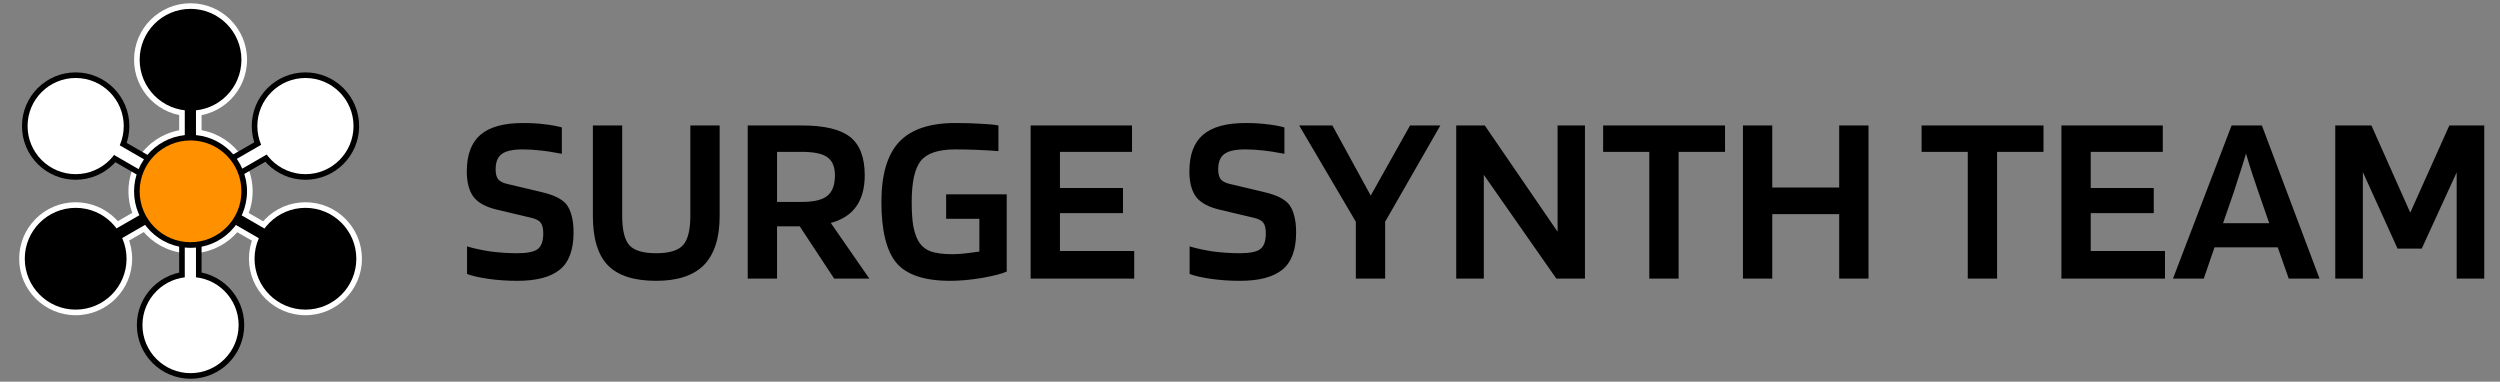 <svg width="655" height="100" viewBox="0 0 655 100" fill="none" xmlns="http://www.w3.org/2000/svg">
<rect x="0" y="0" width="655" height="100" fill="#808080" stroke="none"/>
<path d="M49.923 66.394C58.906 66.394 66.189 59.112 66.189 50.128C66.189 41.145 58.906 33.862 49.923 33.862C40.939 33.862 33.657 41.145 33.657 50.128C33.657 59.112 40.939 66.394 49.923 66.394Z" fill="white"/>
<path d="M19.824 47.097C27.593 47.097 33.89 40.8 33.89 33.031C33.89 25.263 27.593 18.966 19.824 18.966C12.056 18.966 5.759 25.263 5.759 33.031C5.759 40.8 12.056 47.097 19.824 47.097Z" fill="black"/>
<path d="M19.823 45.63C26.781 45.63 32.421 39.989 32.421 33.031C32.421 26.073 26.781 20.433 19.823 20.433C12.865 20.433 7.224 26.073 7.224 33.031C7.224 39.989 12.865 45.63 19.823 45.63Z" fill="white"/>
<path d="M49.923 99.234C57.691 99.234 63.989 92.936 63.989 85.168C63.989 77.4 57.691 71.103 49.923 71.103C42.155 71.103 35.858 77.4 35.858 85.168C35.858 92.936 42.155 99.234 49.923 99.234Z" fill="black"/>
<path d="M49.922 97.766C56.88 97.766 62.52 92.126 62.52 85.168C62.52 78.21 56.88 72.57 49.922 72.57C42.964 72.57 37.323 78.21 37.323 85.168C37.323 92.126 42.964 97.766 49.922 97.766Z" fill="white"/>
<path d="M80.024 82.588C88.197 82.588 94.823 75.963 94.823 67.789C94.823 59.616 88.197 52.99 80.024 52.99C71.851 52.99 65.225 59.616 65.225 67.789C65.225 75.963 71.851 82.588 80.024 82.588Z" fill="white"/>
<path d="M80.024 81.121C87.387 81.121 93.356 75.152 93.356 67.789C93.356 60.426 87.387 54.457 80.024 54.457C72.661 54.457 66.692 60.426 66.692 67.789C66.692 75.152 72.661 81.121 80.024 81.121Z" fill="black"/>
<path d="M19.824 82.588C27.997 82.588 34.623 75.963 34.623 67.789C34.623 59.616 27.997 52.99 19.824 52.99C11.651 52.99 5.025 59.616 5.025 67.789C5.025 75.963 11.651 82.588 19.824 82.588Z" fill="white"/>
<path d="M19.824 81.121C27.187 81.121 33.156 75.152 33.156 67.789C33.156 60.426 27.187 54.457 19.824 54.457C12.461 54.457 6.492 60.426 6.492 67.789C6.492 75.152 12.461 81.121 19.824 81.121Z" fill="black"/>
<path d="M80.026 47.097C87.794 47.097 94.092 40.8 94.092 33.031C94.092 25.263 87.794 18.966 80.026 18.966C72.258 18.966 65.961 25.263 65.961 33.031C65.961 40.8 72.258 47.097 80.026 47.097Z" fill="black"/>
<path d="M80.025 45.63C86.983 45.63 92.623 39.989 92.623 33.031C92.623 26.073 86.983 20.433 80.025 20.433C73.067 20.433 67.426 26.073 67.426 33.031C67.426 39.989 73.067 45.63 80.025 45.63Z" fill="white"/>
<path d="M49.923 30.453C58.096 30.453 64.722 23.827 64.722 15.654C64.722 7.481 58.096 0.855 49.923 0.855C41.749 0.855 35.124 7.481 35.124 15.654C35.124 23.827 41.749 30.453 49.923 30.453Z" fill="white"/>
<path d="M49.923 28.986C57.286 28.986 63.255 23.017 63.255 15.654C63.255 8.291 57.286 2.322 49.923 2.322C42.559 2.322 36.591 8.291 36.591 15.654C36.591 23.017 42.559 28.986 49.923 28.986Z" fill="black"/>
<path d="M52.812 29.89H46.944V50.428H52.812V29.89Z" fill="white"/>
<path d="M51.345 26.956H48.411V50.428H51.345V26.956Z" fill="black"/>
<path d="M51.239 52.967L48.305 47.885L30.519 58.154L33.453 63.236L51.239 52.967Z" fill="white"/>
<path d="M50.504 51.7L49.037 49.158L28.709 60.892L30.176 63.433L50.504 51.7Z" fill="black"/>
<path d="M69.236 58.154L51.45 47.886L48.516 52.967L66.302 63.236L69.236 58.154Z" fill="white"/>
<path d="M71.044 60.891L50.718 49.156L49.251 51.697L69.577 63.432L71.044 60.891Z" fill="black"/>
<path d="M51.291 47.886L32.654 37.126L29.72 42.207L48.357 52.968L51.291 47.886Z" fill="black"/>
<path d="M50.558 49.156L30.231 37.42L28.764 39.961L49.091 51.697L50.558 49.156Z" fill="white"/>
<path d="M52.812 50.428H46.944V72.432H52.812V50.428Z" fill="black"/>
<path d="M51.345 50.428H48.411V73.899H51.345V50.428Z" fill="white"/>
<path d="M70.152 42.016L67.218 36.935L48.41 47.794L51.343 52.876L70.152 42.016Z" fill="black"/>
<path d="M70.942 39.87L69.475 37.329L49.148 49.065L50.615 51.606L70.942 39.87Z" fill="white"/>
<path d="M49.923 64.927C58.096 64.927 64.722 58.302 64.722 50.128C64.722 41.955 58.096 35.329 49.923 35.329C41.749 35.329 35.124 41.955 35.124 50.128C35.124 58.302 41.749 64.927 49.923 64.927Z" fill="black"/>
<path d="M49.923 63.46C57.286 63.46 63.255 57.491 63.255 50.128C63.255 42.765 57.286 36.796 49.923 36.796C42.559 36.796 36.591 42.765 36.591 50.128C36.591 57.491 42.559 63.46 49.923 63.46Z" fill="#FF9100"/>
<path d="M139.2 57.064L130.304 54.952C127.36 54.269 125.291 53.16 124.096 51.624C122.901 50.045 122.304 47.805 122.304 44.904C122.304 40.552 123.499 37.352 125.888 35.304C128.277 33.256 131.989 32.232 137.024 32.232C139.115 32.232 140.971 32.339 142.592 32.552C144.256 32.723 145.792 33 147.2 33.384V40.296C144.768 39.827 142.827 39.528 141.376 39.4C139.925 39.229 138.432 39.144 136.896 39.144C134.336 39.144 132.523 39.549 131.456 40.36C130.389 41.128 129.856 42.472 129.856 44.392C129.856 45.501 130.069 46.355 130.496 46.952C130.965 47.507 131.733 47.912 132.8 48.168L141.44 50.216C143.445 50.685 144.939 51.176 145.92 51.688C146.901 52.157 147.712 52.755 148.352 53.48C148.992 54.291 149.461 55.293 149.76 56.488C150.101 57.683 150.272 59.155 150.272 60.904C150.272 65.427 149.077 68.669 146.688 70.632C144.299 72.595 140.587 73.576 135.552 73.576C132.949 73.576 130.432 73.405 128 73.064C125.611 72.723 123.733 72.296 122.368 71.784V64.552C124.203 65.107 126.272 65.555 128.576 65.896C130.923 66.195 133.248 66.344 135.552 66.344C138.069 66.344 139.819 66.003 140.8 65.32C141.824 64.595 142.336 63.208 142.336 61.16C142.336 59.88 142.123 58.963 141.696 58.408C141.312 57.811 140.48 57.363 139.2 57.064ZM180.869 56.552V32.872H188.549V56.552C188.549 62.312 187.183 66.6 184.453 69.416C181.722 72.189 177.541 73.576 171.909 73.576C166.149 73.576 161.946 72.232 159.301 69.544C156.655 66.856 155.333 62.525 155.333 56.552V32.872H163.013V56.552C163.013 60.307 163.653 62.888 164.933 64.296C166.213 65.661 168.538 66.344 171.909 66.344C175.322 66.344 177.669 65.64 178.949 64.232C180.229 62.824 180.869 60.264 180.869 56.552ZM203.583 59.304V73H195.903V32.872H210.047C215.977 32.872 220.201 33.875 222.719 35.88C225.279 37.885 226.559 41.235 226.559 45.928C226.559 49.299 225.812 52.029 224.319 54.12C222.868 56.168 220.649 57.597 217.663 58.408L227.775 73H218.559L209.535 59.304H203.583ZM218.751 45.928C218.751 43.709 218.089 42.131 216.767 41.192C215.487 40.253 213.247 39.784 210.047 39.784H203.583V52.904H210.047C213.247 52.904 215.487 52.371 216.767 51.304C218.089 50.237 218.751 48.445 218.751 45.928ZM256.593 57.32H247.889V50.92H263.761V71.144C262.566 71.699 260.433 72.253 257.361 72.808C254.289 73.32 251.494 73.576 248.977 73.576C242.193 73.576 237.478 71.997 234.833 68.84C232.23 65.683 230.929 60.371 230.929 52.904C230.929 45.779 232.465 40.552 235.537 37.224C238.652 33.896 243.558 32.232 250.257 32.232C252.774 32.232 255.014 32.296 256.977 32.424C258.982 32.509 260.518 32.659 261.585 32.872V39.592C260.049 39.464 258.278 39.357 256.273 39.272C254.268 39.187 252.262 39.144 250.257 39.144C245.862 39.144 242.854 40.147 241.233 42.152C239.654 44.157 238.865 47.741 238.865 52.904C238.865 55.379 238.993 57.427 239.249 59.048C239.548 60.669 239.974 61.992 240.529 63.016C241.254 64.296 242.278 65.213 243.601 65.768C244.966 66.323 246.972 66.6 249.617 66.6C250.513 66.6 251.558 66.536 252.753 66.408C253.948 66.28 255.228 66.109 256.593 65.896V57.32ZM297.164 65.768V73H270.028V32.872H296.588V39.784H277.708V49.256H294.22V55.848H277.708V65.768H297.164ZM328.513 57.064L319.617 54.952C316.673 54.269 314.603 53.16 313.409 51.624C312.214 50.045 311.617 47.805 311.617 44.904C311.617 40.552 312.811 37.352 315.201 35.304C317.59 33.256 321.302 32.232 326.337 32.232C328.427 32.232 330.283 32.339 331.905 32.552C333.569 32.723 335.105 33 336.513 33.384V40.296C334.081 39.827 332.139 39.528 330.689 39.4C329.238 39.229 327.745 39.144 326.208 39.144C323.649 39.144 321.835 39.549 320.769 40.36C319.702 41.128 319.169 42.472 319.169 44.392C319.169 45.501 319.382 46.355 319.809 46.952C320.278 47.507 321.046 47.912 322.113 48.168L330.753 50.216C332.758 50.685 334.251 51.176 335.233 51.688C336.214 52.157 337.025 52.755 337.665 53.48C338.305 54.291 338.774 55.293 339.073 56.488C339.414 57.683 339.585 59.155 339.585 60.904C339.585 65.427 338.39 68.669 336.001 70.632C333.611 72.595 329.899 73.576 324.865 73.576C322.262 73.576 319.745 73.405 317.312 73.064C314.923 72.723 313.046 72.296 311.681 71.784V64.552C313.515 65.107 315.585 65.555 317.889 65.896C320.235 66.195 322.561 66.344 324.865 66.344C327.382 66.344 329.131 66.003 330.113 65.32C331.137 64.595 331.649 63.208 331.649 61.16C331.649 59.88 331.435 58.963 331.009 58.408C330.625 57.811 329.793 57.363 328.513 57.064ZM369.436 32.872H377.372L362.908 58.088V73H355.228V58.088L340.38 32.872H349.084L359.132 51.24L369.436 32.872ZM415.256 32.872V73H407.768L388.76 45.8V73H381.528V32.872H389.016L408.088 60.712V32.872H415.256ZM451.957 32.872V39.784H439.797V73H432.117V39.784H420.021V32.872H451.957ZM464.333 73H456.653V32.872H464.333V49.128H481.869V32.872H489.549V73H481.869V56.104H464.333V73ZM535.395 32.872V39.784H523.235V73H515.555V39.784H503.459V32.872H535.395ZM567.226 65.768V73H540.09V32.872H566.65V39.784H547.77V49.256H564.282V55.848H547.77V65.768H567.226ZM577.381 73H569.317L584.677 32.872H592.613L607.717 73H599.653L596.773 64.808H580.197L577.381 73ZM588.453 40.232C587.984 41.853 587.45 43.56 586.853 45.352C586.298 47.144 585.765 48.808 585.253 50.344L582.437 58.472H594.533L591.717 50.344C591.248 48.979 590.714 47.4 590.117 45.608C589.52 43.773 588.965 41.981 588.453 40.232ZM650.88 32.872V73H643.648V45.16L634.496 65.128H628.16L619.072 45.096V73H611.84V32.872H621.312L631.488 55.72L641.728 32.872H650.88Z" fill="black"/>
</svg>
